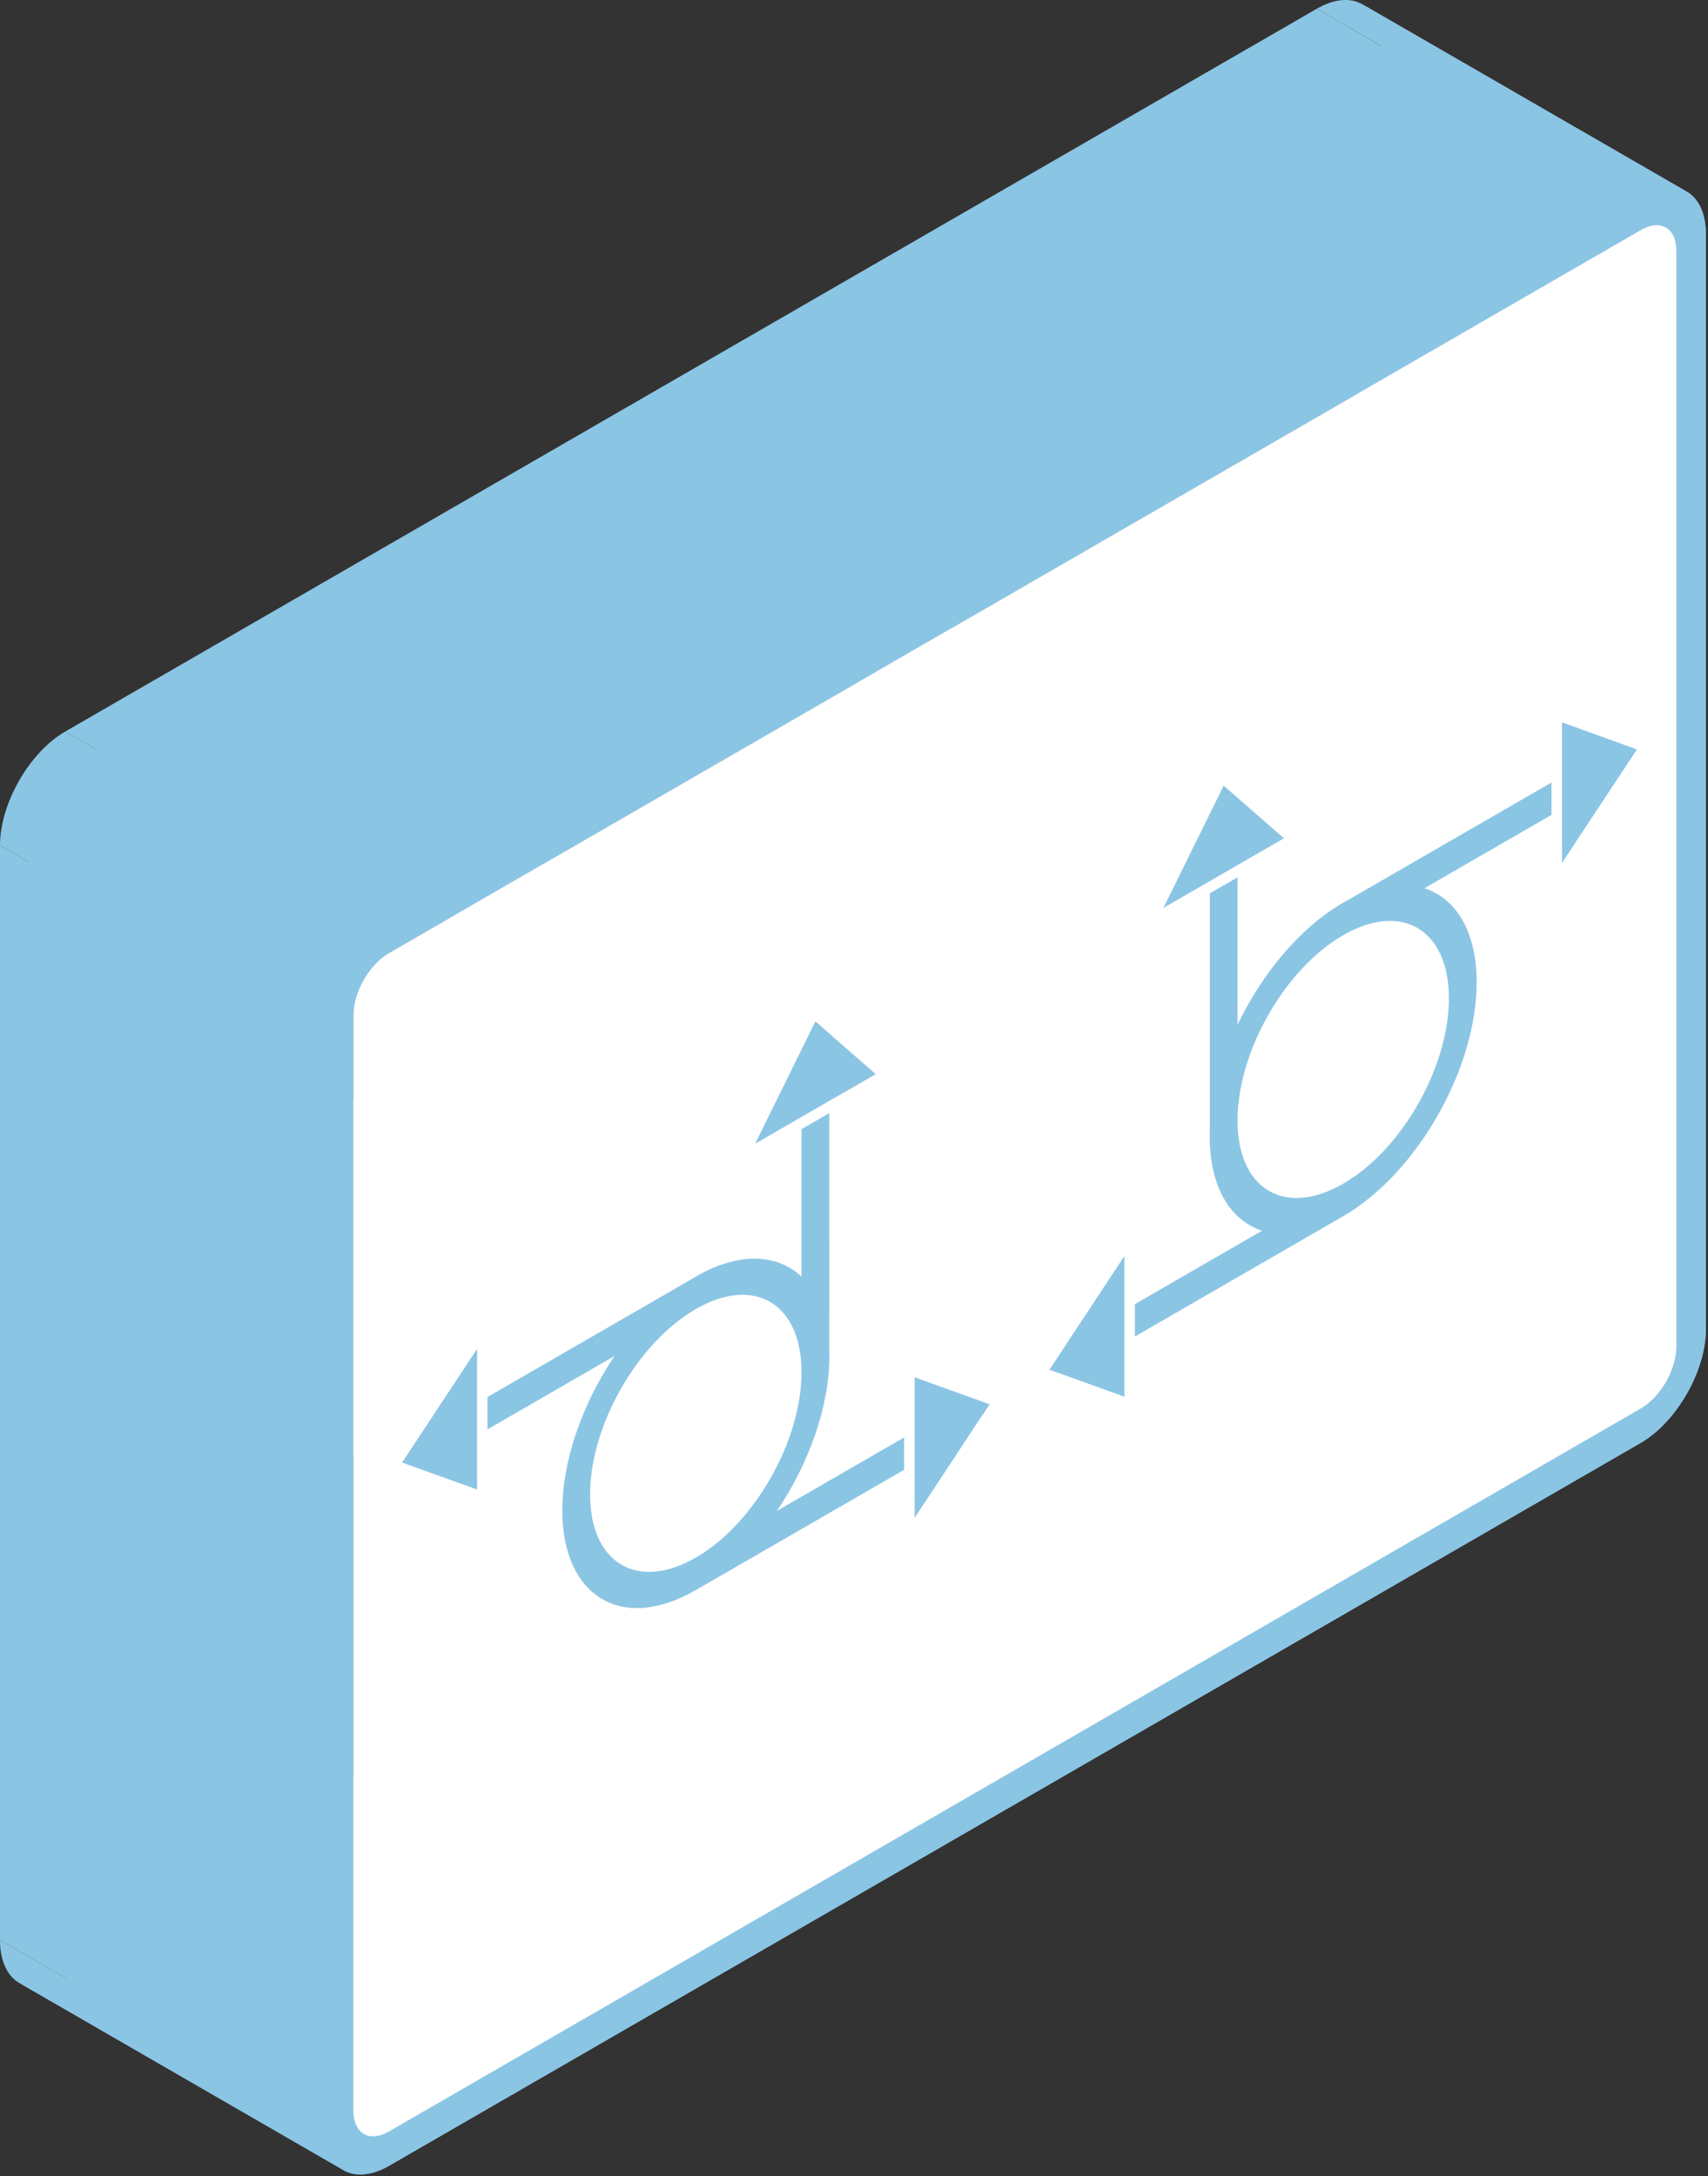 <svg width="274" height="349" viewBox="0 0 274 349" fill="none" xmlns="http://www.w3.org/2000/svg">
<rect x="0" y="0" width="274" height="349" fill="#333333" stroke="none"/>
<path fill-rule="evenodd" clip-rule="evenodd" d="M130.805 163.81L140.461 172.265L88.5 142.265L78.844 133.81L130.805 163.81Z" fill="#8BC5E4"/>
<path fill-rule="evenodd" clip-rule="evenodd" d="M140.461 172.265L121.14 183.42L69.179 153.42L88.5 142.265L140.461 172.265Z" fill="#8BC5E4"/>
<path fill-rule="evenodd" clip-rule="evenodd" d="M121.14 183.42L130.805 163.81L78.844 133.81L69.179 153.42L121.14 183.42Z" fill="#8BC5E4"/>
<path fill-rule="evenodd" clip-rule="evenodd" d="M130.805 163.81L78.844 133.81L130.805 163.81Z" fill="#8BC5E4"/>
<path fill-rule="evenodd" clip-rule="evenodd" d="M133.031 178.515V216.475L81.069 186.475V148.515L133.031 178.515Z" fill="#8BC5E4"/>
<path fill-rule="evenodd" clip-rule="evenodd" d="M124.638 242.3L145.042 230.52L93.08 200.52L72.677 212.3L124.638 242.3Z" fill="#8BC5E4"/>
<path fill-rule="evenodd" clip-rule="evenodd" d="M145.043 230.52V235.71L93.081 205.71V200.52L145.043 230.52Z" fill="#8BC5E4"/>
<path fill-rule="evenodd" clip-rule="evenodd" d="M145.043 235.71L111.623 255.005L59.661 225.005L93.081 205.71L145.043 235.71Z" fill="#8BC5E4"/>
<path fill-rule="evenodd" clip-rule="evenodd" d="M98.589 217.46L78.203 229.23L26.241 199.23L46.627 187.46L98.589 217.46Z" fill="#8BC5E4"/>
<path fill-rule="evenodd" clip-rule="evenodd" d="M78.203 229.23V224.04L26.241 194.04V199.23L78.203 229.23Z" fill="#8BC5E4"/>
<path fill-rule="evenodd" clip-rule="evenodd" d="M78.203 224.04L110.748 205.25L58.786 175.25L26.241 194.04L78.203 224.04Z" fill="#8BC5E4"/>
<path fill-rule="evenodd" clip-rule="evenodd" d="M128.579 204.735V181.085L76.617 151.085V174.735L128.579 204.735Z" fill="#8BC5E4"/>
<path fill-rule="evenodd" clip-rule="evenodd" d="M128.579 181.085L133.03 178.515L81.069 148.515L76.617 151.085L128.579 181.085Z" fill="#8BC5E4"/>
<path fill-rule="evenodd" clip-rule="evenodd" d="M133.031 178.515L81.069 148.515L133.031 178.515Z" fill="#8BC5E4"/>
<path fill-rule="evenodd" clip-rule="evenodd" d="M76.531 216.325V238.875L24.569 208.875V186.325L76.531 216.325Z" fill="#8BC5E4"/>
<path fill-rule="evenodd" clip-rule="evenodd" d="M76.531 238.875L64.501 234.55L12.54 204.55L24.569 208.875L76.531 238.875Z" fill="#8BC5E4"/>
<path fill-rule="evenodd" clip-rule="evenodd" d="M64.501 234.55L76.531 216.325L24.569 186.325L12.54 204.55L64.501 234.55Z" fill="#8BC5E4"/>
<path fill-rule="evenodd" clip-rule="evenodd" d="M76.531 216.325L24.569 186.325L76.531 216.325Z" fill="#8BC5E4"/>
<path fill-rule="evenodd" clip-rule="evenodd" d="M111.623 209.935L59.661 179.935L111.623 209.935Z" fill="#8BC5E4"/>
<path fill-rule="evenodd" clip-rule="evenodd" d="M146.722 220.87L158.743 225.2L106.781 195.2L94.761 190.87L146.722 220.87Z" fill="#8BC5E4"/>
<path fill-rule="evenodd" clip-rule="evenodd" d="M158.743 225.2L146.722 243.42L94.761 213.42L106.781 195.2L158.743 225.2Z" fill="#8BC5E4"/>
<path fill-rule="evenodd" clip-rule="evenodd" d="M146.722 243.42V220.87L94.761 190.87V213.42L146.722 243.42Z" fill="#8BC5E4"/>
<path fill-rule="evenodd" clip-rule="evenodd" d="M146.722 220.87L94.761 190.87L146.722 220.87Z" fill="#8BC5E4"/>
<path fill-rule="evenodd" clip-rule="evenodd" d="M196.302 125.995L186.637 145.605L134.676 115.605L144.341 95.995L196.302 125.995Z" fill="#8BC5E4"/>
<path fill-rule="evenodd" clip-rule="evenodd" d="M186.637 145.605L205.976 134.44L154.014 104.44L134.676 115.605L186.637 145.605Z" fill="#8BC5E4"/>
<path fill-rule="evenodd" clip-rule="evenodd" d="M205.976 134.44L196.302 125.995L144.341 95.995L154.014 104.44L205.976 134.44Z" fill="#8BC5E4"/>
<path fill-rule="evenodd" clip-rule="evenodd" d="M196.302 125.995L144.341 95.995L196.302 125.995Z" fill="#8BC5E4"/>
<path fill-rule="evenodd" clip-rule="evenodd" d="M194.086 143.265V181.225L142.124 151.225V113.265L194.086 143.265Z" fill="#8BC5E4"/>
<path fill-rule="evenodd" clip-rule="evenodd" d="M202.469 197.365L182.065 209.145L130.104 179.145L150.507 167.365L202.469 197.365Z" fill="#8BC5E4"/>
<path fill-rule="evenodd" clip-rule="evenodd" d="M182.065 209.145V214.335L130.104 184.335V179.145L182.065 209.145Z" fill="#8BC5E4"/>
<path fill-rule="evenodd" clip-rule="evenodd" d="M182.065 214.335L215.476 195.045L163.515 165.045L130.104 184.335L182.065 214.335Z" fill="#8BC5E4"/>
<path fill-rule="evenodd" clip-rule="evenodd" d="M228.509 142.45L248.896 130.68L196.934 100.68L176.548 112.45L228.509 142.45Z" fill="#8BC5E4"/>
<path fill-rule="evenodd" clip-rule="evenodd" d="M248.896 130.68V125.49L196.935 95.49V100.68L248.896 130.68Z" fill="#8BC5E4"/>
<path fill-rule="evenodd" clip-rule="evenodd" d="M248.896 125.49L216.351 144.28L164.39 114.28L196.935 95.49L248.896 125.49Z" fill="#8BC5E4"/>
<path fill-rule="evenodd" clip-rule="evenodd" d="M198.528 164.35V140.7L146.566 110.7V134.35L198.528 164.35Z" fill="#8BC5E4"/>
<path fill-rule="evenodd" clip-rule="evenodd" d="M198.528 140.7L194.086 143.265L142.124 113.265L146.567 110.7L198.528 140.7Z" fill="#8BC5E4"/>
<path fill-rule="evenodd" clip-rule="evenodd" d="M194.086 143.265L142.124 113.265L194.086 143.265Z" fill="#8BC5E4"/>
<path fill-rule="evenodd" clip-rule="evenodd" d="M250.576 115.84V138.39L198.614 108.39V85.84L250.576 115.84Z" fill="#8BC5E4"/>
<path fill-rule="evenodd" clip-rule="evenodd" d="M250.576 138.39L262.596 120.18L210.635 90.18L198.614 108.39L250.576 138.39Z" fill="#8BC5E4"/>
<path fill-rule="evenodd" clip-rule="evenodd" d="M262.596 120.18L250.576 115.84L198.614 85.84L210.635 90.18L262.596 120.18Z" fill="#8BC5E4"/>
<path fill-rule="evenodd" clip-rule="evenodd" d="M250.576 115.84L198.614 85.84L250.576 115.84Z" fill="#8BC5E4"/>
<path fill-rule="evenodd" clip-rule="evenodd" d="M215.476 149.975L163.515 119.975L215.476 149.975Z" fill="#8BC5E4"/>
<path fill-rule="evenodd" clip-rule="evenodd" d="M180.376 201.44L168.356 219.65L116.395 189.65L128.415 171.44L180.376 201.44Z" fill="#8BC5E4"/>
<path fill-rule="evenodd" clip-rule="evenodd" d="M168.356 219.65L180.376 223.99L128.415 193.99L116.395 189.65L168.356 219.65Z" fill="#8BC5E4"/>
<path fill-rule="evenodd" clip-rule="evenodd" d="M180.377 223.99V201.44L128.415 171.44V193.99L180.377 223.99Z" fill="#8BC5E4"/>
<path fill-rule="evenodd" clip-rule="evenodd" d="M180.377 201.44L128.415 171.44L180.377 201.44Z" fill="#8BC5E4"/>
<path fill-rule="evenodd" clip-rule="evenodd" d="M51.962 165.58V341.14L0 311.14V135.58L51.962 165.58Z" fill="#8BC5E4"/>
<path fill-rule="evenodd" clip-rule="evenodd" d="M62.432 347.315L263.194 231.405L211.233 201.405L10.471 317.315L62.432 347.315Z" fill="#8BC5E4"/>
<path fill-rule="evenodd" clip-rule="evenodd" d="M273.665 213.14V37.58L221.703 7.58V183.14L273.665 213.14Z" fill="#8BC5E4"/>
<path fill-rule="evenodd" clip-rule="evenodd" d="M263.194 31.405L62.432 147.315L10.471 117.315L211.233 1.405L263.194 31.405Z" fill="#8BC5E4"/>
<path fill-rule="evenodd" clip-rule="evenodd" d="M62.432 147.315L10.471 117.315L62.432 147.315Z" fill="#8BC5E4"/>
<path fill-rule="evenodd" clip-rule="evenodd" d="M62.432 152.825L263.194 36.915L211.233 6.915L10.471 122.825L62.432 152.825Z" fill="#8BC5E4"/>
<path fill-rule="evenodd" clip-rule="evenodd" d="M268.927 40.315V215.875L216.966 185.875V10.315L268.927 40.315Z" fill="#8BC5E4"/>
<path fill-rule="evenodd" clip-rule="evenodd" d="M263.194 225.895L62.432 341.805L10.471 311.805L211.233 195.895L263.194 225.895Z" fill="#8BC5E4"/>
<path fill-rule="evenodd" clip-rule="evenodd" d="M56.69 338.41V162.85L4.729 132.85V308.41L56.69 338.41Z" fill="#8BC5E4"/>
<path fill-rule="evenodd" clip-rule="evenodd" d="M62.432 152.825L10.471 122.825L62.432 152.825Z" fill="#8BC5E4"/>
<path fill-rule="evenodd" clip-rule="evenodd" d="M133.031 216.475C133.04 216.8 133.048 217.135 133.048 217.495L81.087 187.495C81.087 187.135 81.078 186.8 81.069 186.475L133.031 216.475Z" fill="#8BC5E4"/>
<path fill-rule="evenodd" clip-rule="evenodd" d="M133.047 217.495C133.047 225.605 129.739 234.745 124.638 242.3L72.677 212.3C77.778 204.745 81.086 195.605 81.086 187.495L133.047 217.495Z" fill="#8BC5E4"/>
<path fill-rule="evenodd" clip-rule="evenodd" d="M111.622 255.005C105.951 258.279 100.785 258.653 96.949 256.623L44.987 226.623C48.823 228.653 53.989 228.279 59.661 225.005L111.622 255.005Z" fill="#8BC5E4"/>
<path fill-rule="evenodd" clip-rule="evenodd" d="M96.95 256.623C92.802 254.428 90.207 249.423 90.206 242.235L38.244 212.235C38.245 219.423 40.84 224.428 44.988 226.623L96.95 256.623Z" fill="#8BC5E4"/>
<path fill-rule="evenodd" clip-rule="evenodd" d="M90.206 242.23C90.206 234.13 93.496 225 98.589 217.46L46.627 187.46C41.535 195 38.244 204.13 38.244 212.23L90.206 242.23Z" fill="#8BC5E4"/>
<path fill-rule="evenodd" clip-rule="evenodd" d="M110.748 205.25C111.042 205.07 111.328 204.895 111.622 204.725L59.661 174.725C59.366 174.895 59.081 175.07 58.786 175.25L110.748 205.25Z" fill="#8BC5E4"/>
<path fill-rule="evenodd" clip-rule="evenodd" d="M111.623 204.725C117.574 201.289 122.963 201.047 126.85 203.415L74.889 173.415C71.002 171.047 65.613 171.289 59.661 174.725L111.623 204.725Z" fill="#8BC5E4"/>
<path fill-rule="evenodd" clip-rule="evenodd" d="M126.844 203.412C127.46 203.787 128.038 204.227 128.574 204.73L76.613 174.73C76.077 174.227 75.499 173.787 74.883 173.412L126.844 203.412Z" fill="#8BC5E4"/>
<path fill-rule="evenodd" clip-rule="evenodd" d="M111.622 209.935C102.243 215.35 94.666 228.605 94.666 239.655L42.704 209.655C42.704 198.605 50.282 185.35 59.661 179.935L111.622 209.935Z" fill="#8BC5E4"/>
<path fill-rule="evenodd" clip-rule="evenodd" d="M94.666 239.655C94.666 245.38 96.703 249.35 99.973 251.091L48.011 221.091C44.741 219.35 42.704 215.38 42.704 209.655L94.666 239.655Z" fill="#8BC5E4"/>
<path fill-rule="evenodd" clip-rule="evenodd" d="M99.971 251.09C103.006 252.707 107.102 252.403 111.616 249.799L59.655 219.799C55.141 222.403 51.045 222.707 48.01 221.09L99.971 251.09Z" fill="#8BC5E4"/>
<path fill-rule="evenodd" clip-rule="evenodd" d="M111.623 249.795C121.002 244.38 128.579 231.115 128.579 220.075L76.618 190.075C76.618 201.115 69.04 214.38 59.661 219.795L111.623 249.795Z" fill="#8BC5E4"/>
<path fill-rule="evenodd" clip-rule="evenodd" d="M128.579 220.075C128.579 214.345 126.542 210.375 123.272 208.635L71.311 178.635C74.581 180.375 76.618 184.345 76.618 190.075L128.579 220.075Z" fill="#8BC5E4"/>
<path fill-rule="evenodd" clip-rule="evenodd" d="M123.273 208.637C120.238 207.021 116.142 207.327 111.628 209.931L59.667 179.931C64.181 177.327 68.277 177.021 71.312 178.637L123.273 208.637Z" fill="#8BC5E4"/>
<path fill-rule="evenodd" clip-rule="evenodd" d="M194.085 181.225C194.068 181.565 194.068 181.905 194.068 182.265L142.106 152.265C142.106 151.905 142.106 151.565 142.124 151.225L194.085 181.225Z" fill="#8BC5E4"/>
<path fill-rule="evenodd" clip-rule="evenodd" d="M194.068 182.265C194.068 189.25 196.51 194.173 200.452 196.465L148.49 166.465C144.548 164.173 142.106 159.25 142.106 152.265L194.068 182.265Z" fill="#8BC5E4"/>
<path fill-rule="evenodd" clip-rule="evenodd" d="M200.446 196.462C201.08 196.831 201.753 197.132 202.461 197.363L150.499 167.363C149.791 167.132 149.118 166.831 148.484 166.462L200.446 196.462Z" fill="#8BC5E4"/>
<path fill-rule="evenodd" clip-rule="evenodd" d="M215.476 195.045C227.289 188.225 236.893 171.38 236.893 157.54L184.931 127.54C184.931 141.38 175.327 158.225 163.515 165.045L215.476 195.045Z" fill="#8BC5E4"/>
<path fill-rule="evenodd" clip-rule="evenodd" d="M236.893 157.54C236.893 150.571 234.464 145.649 230.537 143.356L178.575 113.356C182.502 115.649 184.931 120.571 184.931 127.54L236.893 157.54Z" fill="#8BC5E4"/>
<path fill-rule="evenodd" clip-rule="evenodd" d="M230.529 143.351C229.896 142.983 229.224 142.682 228.517 142.452L176.556 112.452C177.263 112.682 177.935 112.983 178.568 113.351L230.529 143.351Z" fill="#8BC5E4"/>
<path fill-rule="evenodd" clip-rule="evenodd" d="M216.351 144.28C216.065 144.435 215.771 144.595 215.476 144.765L163.515 114.765C163.809 114.595 164.104 114.435 164.389 114.28L216.351 144.28Z" fill="#8BC5E4"/>
<path fill-rule="evenodd" clip-rule="evenodd" d="M215.476 144.765C208.591 148.74 202.442 156.14 198.528 164.35L146.566 134.35C150.481 126.14 156.63 118.74 163.515 114.765L215.476 144.765Z" fill="#8BC5E4"/>
<path fill-rule="evenodd" clip-rule="evenodd" d="M215.476 149.975C219.992 147.368 224.09 147.06 227.126 148.675L175.164 118.675C172.128 117.06 168.03 117.368 163.515 119.975L215.476 149.975Z" fill="#8BC5E4"/>
<path fill-rule="evenodd" clip-rule="evenodd" d="M227.123 148.674C230.393 150.412 232.431 154.38 232.433 160.107L180.471 130.107C180.469 124.38 178.431 120.412 175.161 118.674L227.123 148.674Z" fill="#8BC5E4"/>
<path fill-rule="evenodd" clip-rule="evenodd" d="M232.433 160.115C232.433 171.155 224.855 184.42 215.476 189.835L163.515 159.835C172.894 154.42 180.471 141.155 180.471 130.115L232.433 160.115Z" fill="#8BC5E4"/>
<path fill-rule="evenodd" clip-rule="evenodd" d="M215.476 189.835C210.961 192.442 206.865 192.746 203.831 191.129L151.869 161.129C154.903 162.746 158.999 162.442 163.514 159.835L215.476 189.835Z" fill="#8BC5E4"/>
<path fill-rule="evenodd" clip-rule="evenodd" d="M203.833 191.13C200.566 189.389 198.53 185.42 198.528 179.698L146.566 149.698C146.568 155.42 148.604 159.389 151.871 161.13L203.833 191.13Z" fill="#8BC5E4"/>
<path fill-rule="evenodd" clip-rule="evenodd" d="M198.528 179.69C198.528 168.64 206.097 155.39 215.476 149.975L163.515 119.975C154.136 125.39 146.566 138.64 146.566 149.69L198.528 179.69Z" fill="#8BC5E4"/>
<path fill-rule="evenodd" clip-rule="evenodd" d="M62.432 147.315C56.673 150.64 51.962 158.85 51.962 165.58L0 135.58C0 128.85 4.711 120.64 10.47 117.315L62.432 147.315Z" fill="#8BC5E4"/>
<path fill-rule="evenodd" clip-rule="evenodd" d="M51.962 341.14C51.962 344.643 53.237 347.073 55.275 348.129L3.313 318.129C1.276 317.073 0 314.643 0 311.14L51.962 341.14Z" fill="#8BC5E4"/>
<path fill-rule="evenodd" clip-rule="evenodd" d="M55.283 348.134C57.156 349.101 59.67 348.907 62.424 347.32L10.462 317.32C7.708 318.907 5.194 319.101 3.321 318.134L55.283 348.134Z" fill="#8BC5E4"/>
<path fill-rule="evenodd" clip-rule="evenodd" d="M263.194 231.405C268.944 228.085 273.664 219.87 273.664 213.14L221.703 183.14C221.703 189.87 216.983 198.085 211.232 201.405L263.194 231.405Z" fill="#8BC5E4"/>
<path fill-rule="evenodd" clip-rule="evenodd" d="M273.665 37.58C273.665 34.077 272.386 31.648 270.349 30.593L218.388 0.593C220.425 1.648 221.704 4.077 221.703 7.58L273.665 37.58Z" fill="#8BC5E4"/>
<path fill-rule="evenodd" clip-rule="evenodd" d="M270.34 30.588C268.466 29.622 265.953 29.815 263.203 31.4L211.241 1.4C213.991 -0.185 216.504 -0.378 218.378 0.588L270.34 30.588Z" fill="#8BC5E4"/>
<path fill-rule="evenodd" clip-rule="evenodd" d="M263.194 36.915C264.738 36.024 266.122 35.903 267.143 36.437L215.181 6.437C214.16 5.903 212.776 6.024 211.232 6.915L263.194 36.915Z" fill="#8BC5E4"/>
<path fill-rule="evenodd" clip-rule="evenodd" d="M267.142 36.437C268.246 37.013 268.926 38.353 268.927 40.309L216.966 10.309C216.965 8.353 216.285 7.013 215.181 6.437L267.142 36.437Z" fill="#8BC5E4"/>
<path fill-rule="evenodd" clip-rule="evenodd" d="M268.927 215.875C268.927 219.645 266.407 224.04 263.194 225.895L211.232 195.895C214.445 194.04 216.966 189.645 216.966 185.875L268.927 215.875Z" fill="#8BC5E4"/>
<path fill-rule="evenodd" clip-rule="evenodd" d="M62.432 341.805C60.884 342.699 59.498 342.82 58.476 342.287L6.515 312.287C7.537 312.82 8.923 312.699 10.471 311.805L62.432 341.805Z" fill="#8BC5E4"/>
<path fill-rule="evenodd" clip-rule="evenodd" d="M58.478 342.288C57.372 341.712 56.692 340.372 56.691 338.416L4.729 308.416C4.73 310.372 5.41 311.712 6.516 312.288L58.478 342.288Z" fill="#8BC5E4"/>
<path fill-rule="evenodd" clip-rule="evenodd" d="M56.69 162.85C56.69 159.08 59.21 154.685 62.432 152.825L10.47 122.825C7.249 124.685 4.729 129.08 4.729 132.85L56.69 162.85Z" fill="#8BC5E4"/>
<path d="M130.805 163.81L140.461 172.265L121.14 183.42L130.805 163.81ZM133.031 178.515V216.475C133.039 216.8 133.048 217.135 133.048 217.495C133.048 225.605 129.74 234.745 124.639 242.3L145.042 230.52V235.71L111.622 255.005C99.819 261.82 90.206 256.07 90.206 242.23C90.206 234.13 93.496 225 98.589 217.46L78.203 229.23V224.04L110.748 205.25C110.757 205.245 110.765 205.239 110.774 205.234C111.059 205.06 111.337 204.89 111.622 204.725C118.516 200.745 124.656 201.05 128.579 204.735V181.085L133.031 178.515ZM76.531 216.325V238.875L64.502 234.55L76.531 216.325ZM111.622 209.935C102.243 215.35 94.666 228.605 94.666 239.655C94.666 250.695 102.243 255.21 111.622 249.795C121.001 244.38 128.579 231.115 128.579 220.075C128.579 209.025 121.001 204.52 111.622 209.935ZM146.722 220.87L158.743 225.2L146.722 243.42V220.87ZM196.302 125.995L186.638 145.605L205.976 134.44L196.302 125.995ZM194.085 143.265V181.225C194.068 181.565 194.068 181.905 194.068 182.265C194.068 190.375 197.359 195.705 202.468 197.365L182.065 209.145V214.335L215.476 195.045C227.289 188.225 236.893 171.38 236.893 157.54C236.893 149.44 233.611 144.105 228.51 142.45L248.896 130.68V125.49L216.351 144.28C216.065 144.435 215.771 144.595 215.476 144.765C208.591 148.74 202.442 156.14 198.528 164.35V140.7L194.085 143.265ZM250.576 115.84V138.39L262.597 120.18L250.576 115.84ZM215.476 149.975C224.855 144.56 232.433 149.065 232.433 160.115C232.433 171.155 224.855 184.42 215.476 189.835C206.097 195.25 198.528 190.73 198.528 179.69C198.528 168.64 206.097 155.39 215.476 149.975ZM180.376 201.44L168.356 219.65L180.376 223.99V201.44ZM62.432 147.315C56.673 150.64 51.962 158.85 51.962 165.58V341.14C51.962 347.87 56.673 350.64 62.432 347.315L263.194 231.405C268.945 228.085 273.664 219.87 273.664 213.14V37.58C273.664 30.85 268.945 28.085 263.194 31.405L62.432 147.315ZM62.432 152.825L263.194 36.915C266.407 35.06 268.927 36.545 268.927 40.315V215.875C268.927 219.645 266.407 224.04 263.194 225.895L62.432 341.805C59.211 343.665 56.69 342.18 56.69 338.41V162.85C56.69 159.08 59.211 154.685 62.432 152.825Z" fill="#8BC5E4"/>
<path fill-rule="evenodd" clip-rule="evenodd" d="M62.432 152.825L263.194 36.915C266.407 35.06 268.927 36.545 268.927 40.315V215.875C268.927 219.645 266.407 224.04 263.194 225.895L62.432 341.805C59.211 343.665 56.69 342.18 56.69 338.41V162.85C56.69 159.08 59.211 154.685 62.432 152.825ZM140.461 172.265L130.805 163.81L121.14 183.42L140.461 172.265ZM133.031 216.475V178.515L128.579 181.085V204.735C124.656 201.05 118.516 200.745 111.622 204.725C111.337 204.89 111.059 205.06 110.774 205.234L110.748 205.25L78.203 224.04V229.23L98.589 217.46C93.496 225 90.206 234.13 90.206 242.23C90.206 256.07 99.819 261.82 111.622 255.005L145.042 235.71V230.52L124.639 242.3C129.74 234.745 133.048 225.605 133.048 217.495C133.048 217.135 133.039 216.8 133.031 216.475ZM76.531 238.875V216.325L64.502 234.55L76.531 238.875ZM158.743 225.2L146.722 220.87V243.42L158.743 225.2ZM186.638 145.605L196.302 125.995L205.976 134.44L186.638 145.605ZM194.085 181.225V143.265L198.528 140.7V164.35C202.442 156.14 208.591 148.74 215.476 144.765C215.771 144.595 216.065 144.435 216.351 144.28L248.896 125.49V130.68L228.51 142.45C233.611 144.105 236.893 149.44 236.893 157.54C236.893 171.38 227.289 188.225 215.476 195.045L182.065 214.335V209.145L202.468 197.365C197.359 195.705 194.068 190.375 194.068 182.265C194.068 181.905 194.068 181.565 194.085 181.225ZM250.576 138.39V115.84L262.597 120.18L250.576 138.39ZM168.356 219.65L180.376 201.44V223.99L168.356 219.65Z" fill="white"/>
<path d="M215.476 149.975C224.855 144.56 232.433 149.065 232.433 160.115C232.433 171.155 224.855 184.42 215.476 189.835C206.097 195.25 198.528 190.73 198.528 179.69C198.528 168.64 206.097 155.39 215.476 149.975Z" fill="white"/>
<path d="M111.622 209.935C102.243 215.35 94.666 228.605 94.666 239.655C94.666 250.695 102.243 255.21 111.622 249.795C121.001 244.38 128.579 231.115 128.579 220.075C128.579 209.025 121.001 204.52 111.622 209.935Z" fill="white"/>
</svg>
